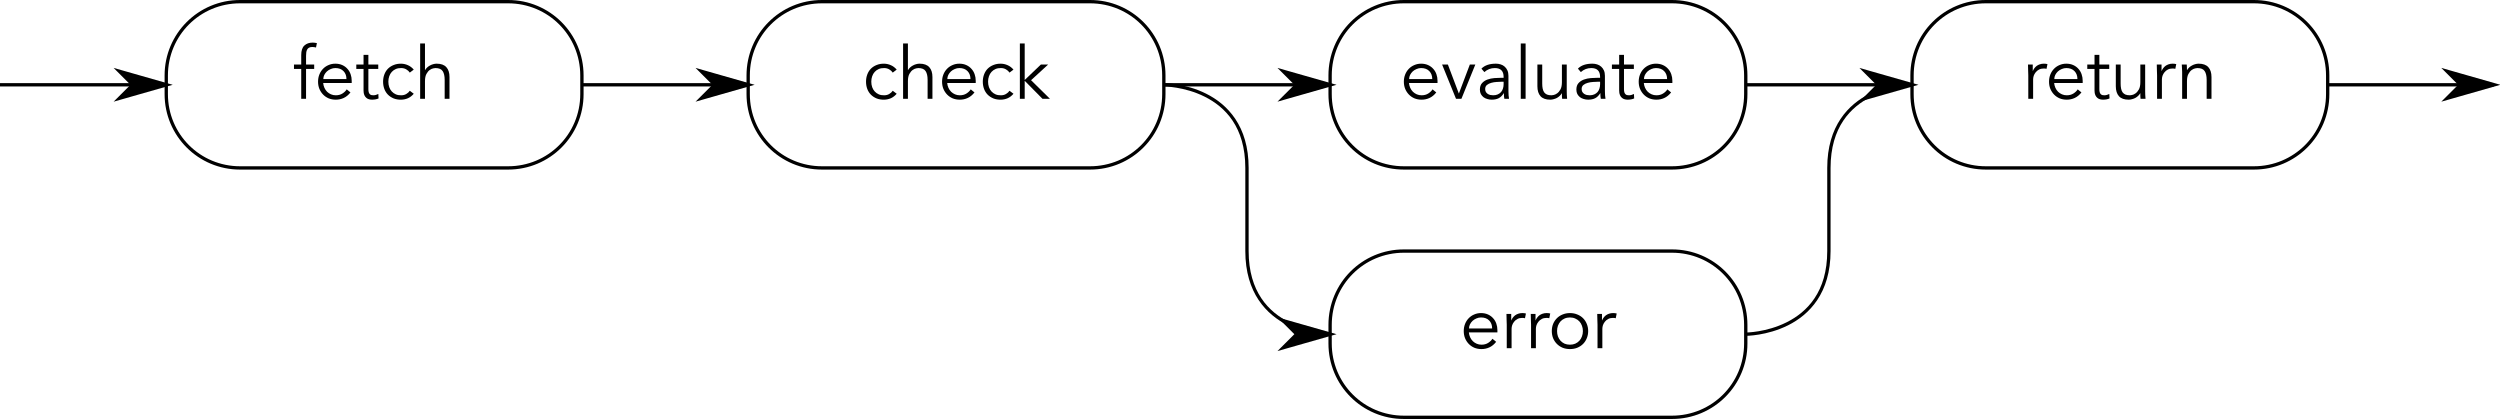 <?xml version="1.0" encoding="UTF-8" standalone="no"?>
<svg
   xmlns:dc="http://purl.org/dc/elements/1.1/"
   xmlns:cc="http://creativecommons.org/ns#"
   xmlns:rdf="http://www.w3.org/1999/02/22-rdf-syntax-ns#"
   xmlns:svg="http://www.w3.org/2000/svg"
   xmlns="http://www.w3.org/2000/svg"
   version="1.1"
   id="svg26929"
   viewBox="0 0 508.046 85.145"
   height="24.03mm"
   width="143.382mm">
  <defs
     id="defs26931" />
  <g
     transform="translate(-112.17,-423.169)"
     id="layer1">
    <path
       id="rect19676"
       d="m 160.958,423.169 c -8.491,0 -15.338,6.847 -15.338,15.338 l 0,3.787 c 0,8.491 6.846,15.338 15.338,15.338 l 54.469,0 c 8.491,0 15.338,-6.847 15.338,-15.338 l 0,-3.787 c 0,-8.491 -6.847,-15.338 -15.338,-15.338 l -54.469,0 z m 0,0.676 54.469,0 c 8.129,0 14.662,6.533 14.662,14.662 l 0,3.787 c 0,8.129 -6.533,14.662 -14.662,14.662 l -54.469,0 c -8.129,0 -14.662,-6.533 -14.662,-14.662 l 0,-3.787 c 0,-8.129 6.534,-14.662 14.662,-14.662 z"
       style="color:#000000;font-style:normal;font-variant:normal;font-weight:normal;font-stretch:normal;font-size:medium;line-height:normal;font-family:sans-serif;text-indent:0;text-align:start;text-decoration:none;text-decoration-line:none;text-decoration-style:solid;text-decoration-color:#000000;letter-spacing:normal;word-spacing:normal;text-transform:none;direction:ltr;block-progression:tb;writing-mode:lr-tb;baseline-shift:baseline;text-anchor:start;white-space:normal;clip-rule:nonzero;display:inline;overflow:visible;visibility:visible;opacity:1;isolation:auto;mix-blend-mode:normal;color-interpolation:sRGB;color-interpolation-filters:linearRGB;solid-color:#000000;solid-opacity:1;fill:#000000;fill-opacity:1;fill-rule:nonzero;stroke:none;stroke-width:0.676;stroke-linecap:round;stroke-linejoin:round;stroke-miterlimit:4;stroke-dasharray:none;stroke-dashoffset:0;stroke-opacity:1;color-rendering:auto;image-rendering:auto;shape-rendering:auto;text-rendering:auto;enable-background:accumulate" />
    <g
       id="flowRoot19678"
       style="font-style:normal;font-variant:normal;font-weight:normal;font-stretch:normal;font-size:22px;line-height:125%;font-family:Avenir;-inkscape-font-specification:Avenir;text-align:center;letter-spacing:0px;word-spacing:0px;writing-mode:lr-tb;text-anchor:middle;fill:#000000;fill-opacity:1;stroke:none;stroke-width:1px;stroke-linecap:butt;stroke-linejoin:miter;stroke-opacity:1"
       transform="matrix(0.676,0,0,0.676,78.382,461.841)">
      <path
         id="path22252"
         d="m 144.431,-36.483 -2.442,0 0,8.976 -1.452,0 0,-8.976 -2.178,0 0,-1.32 2.178,0 0,-2.816 q 0,-2.046 0.946,-2.904 0.946,-0.88 2.508,-0.88 0.308,0 0.616,0.044 0.33,0.044 0.638,0.11 l -0.264,1.32 q -0.264,-0.066 -0.55,-0.11 -0.286,-0.044 -0.572,-0.044 -0.594,0 -0.968,0.198 -0.374,0.198 -0.572,0.572 -0.198,0.352 -0.264,0.836 -0.066,0.484 -0.066,1.034 l 0,2.64 2.442,0 0,1.32 z" />
      <path
         id="path22254"
         d="m 154.131,-33.447 q 0,-1.474 -0.88,-2.376 -0.88,-0.924 -2.464,-0.924 -0.704,0 -1.364,0.286 -0.66,0.264 -1.166,0.726 -0.484,0.462 -0.792,1.056 -0.286,0.594 -0.286,1.232 l 6.952,0 z m -6.996,1.188 q 0.066,0.77 0.374,1.452 0.308,0.682 0.814,1.188 0.506,0.484 1.166,0.77 0.66,0.286 1.43,0.286 1.166,0 2.002,-0.528 0.858,-0.55 1.298,-1.254 l 1.122,0.924 q -0.924,1.166 -2.046,1.672 -1.1,0.506 -2.376,0.506 -1.144,0 -2.134,-0.396 -0.968,-0.418 -1.672,-1.144 -0.704,-0.726 -1.122,-1.716 -0.396,-0.99 -0.396,-2.156 0,-1.166 0.396,-2.156 0.396,-0.99 1.1,-1.716 0.704,-0.726 1.65,-1.122 0.946,-0.418 2.046,-0.418 1.166,0 2.09,0.418 0.924,0.418 1.54,1.122 0.638,0.682 0.968,1.628 0.33,0.924 0.33,1.98 l 0,0.66 -8.58,0 z" />
      <path
         id="path22256"
         d="m 163.693,-36.483 -2.97,0 0,6.072 q 0,0.572 0.11,0.946 0.11,0.352 0.308,0.55 0.198,0.198 0.462,0.286 0.286,0.066 0.616,0.066 0.374,0 0.77,-0.11 0.396,-0.11 0.726,-0.286 l 0.066,1.342 q -0.814,0.374 -1.958,0.374 -0.418,0 -0.88,-0.11 -0.44,-0.11 -0.814,-0.418 -0.374,-0.308 -0.616,-0.836 -0.242,-0.528 -0.242,-1.386 l 0,-6.49 -2.178,0 0,-1.32 2.178,0 0,-2.904 1.452,0 0,2.904 2.97,0 0,1.32 z" />
      <path
         id="path22258"
         d="m 173.176,-35.383 q -0.374,-0.572 -1.056,-0.968 -0.66,-0.396 -1.518,-0.396 -0.902,-0.022 -1.628,0.286 -0.704,0.308 -1.21,0.858 -0.506,0.55 -0.77,1.32 -0.264,0.748 -0.264,1.628 0,0.88 0.264,1.65 0.264,0.748 0.77,1.298 0.506,0.55 1.21,0.858 0.726,0.308 1.628,0.286 0.858,0 1.518,-0.396 0.682,-0.396 1.056,-0.968 l 1.188,0.902 q -0.77,0.902 -1.738,1.342 -0.968,0.418 -2.024,0.44 -1.254,0.022 -2.266,-0.374 -1.012,-0.418 -1.738,-1.144 -0.704,-0.726 -1.078,-1.716 -0.374,-1.012 -0.374,-2.178 0,-1.166 0.374,-2.156 0.374,-1.012 1.078,-1.738 0.726,-0.726 1.738,-1.122 1.012,-0.418 2.266,-0.396 1.056,0.022 2.024,0.462 0.968,0.418 1.738,1.32 l -1.188,0.902 z" />
      <path
         id="path22260"
         d="m 176.287,-44.139 1.452,0 0,7.986 0.044,0 q 0.242,-0.418 0.616,-0.77 0.374,-0.352 0.836,-0.594 0.462,-0.264 0.968,-0.396 0.528,-0.154 1.034,-0.154 1.98,0 2.926,1.056 0.946,1.034 0.946,2.97 l 0,6.534 -1.452,0 0,-5.698 q 0,-1.716 -0.594,-2.618 -0.594,-0.924 -2.2,-0.924 -0.11,0 -0.616,0.088 -0.506,0.088 -1.078,0.484 -0.55,0.396 -0.99,1.188 -0.44,0.792 -0.44,2.2 l 0,5.28 -1.452,0 0,-16.632 z" />
    </g>
    <path
       id="rect19686"
       d="m 397.473,423.169 c -8.491,0 -15.338,6.847 -15.338,15.338 l 0,3.787 c 0,8.491 6.846,15.338 15.338,15.338 l 54.469,0 c 8.491,0 15.338,-6.847 15.338,-15.338 l 0,-3.787 c 0,-8.491 -6.846,-15.338 -15.338,-15.338 l -54.469,0 z m 0,0.676 54.469,0 c 8.129,0 14.662,6.533 14.662,14.662 l 0,3.787 c 0,8.129 -6.533,14.662 -14.662,14.662 l -54.469,0 c -8.129,0 -14.664,-6.533 -14.664,-14.662 l 0,-3.787 c 0,-8.129 6.535,-14.662 14.664,-14.662 z"
       style="color:#000000;font-style:normal;font-variant:normal;font-weight:normal;font-stretch:normal;font-size:medium;line-height:normal;font-family:sans-serif;text-indent:0;text-align:start;text-decoration:none;text-decoration-line:none;text-decoration-style:solid;text-decoration-color:#000000;letter-spacing:normal;word-spacing:normal;text-transform:none;direction:ltr;block-progression:tb;writing-mode:lr-tb;baseline-shift:baseline;text-anchor:start;white-space:normal;clip-rule:nonzero;display:inline;overflow:visible;visibility:visible;opacity:1;isolation:auto;mix-blend-mode:normal;color-interpolation:sRGB;color-interpolation-filters:linearRGB;solid-color:#000000;solid-opacity:1;fill:#000000;fill-opacity:1;fill-rule:nonzero;stroke:none;stroke-width:0.676;stroke-linecap:round;stroke-linejoin:round;stroke-miterlimit:4;stroke-dasharray:none;stroke-dashoffset:0;stroke-opacity:1;color-rendering:auto;image-rendering:auto;shape-rendering:auto;text-rendering:auto;enable-background:accumulate" />
    <g
       id="flowRoot19688"
       style="font-style:normal;font-variant:normal;font-weight:normal;font-stretch:normal;font-size:22px;line-height:125%;font-family:Avenir;-inkscape-font-specification:Avenir;text-align:center;letter-spacing:0px;word-spacing:0px;writing-mode:lr-tb;text-anchor:middle;fill:#000000;fill-opacity:1;stroke:none;stroke-width:1px;stroke-linecap:butt;stroke-linejoin:miter;stroke-opacity:1"
       transform="matrix(0.676,0,0,0.676,314.897,461.841)">
      <path
         id="path22234"
         d="m 130.67,-33.447 q 0,-1.474 -0.88,-2.376 -0.88,-0.924 -2.464,-0.924 -0.704,0 -1.364,0.286 -0.66,0.264 -1.166,0.726 -0.484,0.462 -0.792,1.056 -0.286,0.594 -0.286,1.232 l 6.952,0 z m -6.996,1.188 q 0.066,0.77 0.374,1.452 0.308,0.682 0.814,1.188 0.506,0.484 1.166,0.77 0.66,0.286 1.43,0.286 1.166,0 2.002,-0.528 0.858,-0.55 1.298,-1.254 l 1.122,0.924 q -0.924,1.166 -2.046,1.672 -1.1,0.506 -2.376,0.506 -1.144,0 -2.134,-0.396 -0.968,-0.418 -1.672,-1.144 -0.704,-0.726 -1.122,-1.716 -0.396,-0.99 -0.396,-2.156 0,-1.166 0.396,-2.156 0.396,-0.99 1.1,-1.716 0.704,-0.726 1.65,-1.122 0.946,-0.418 2.046,-0.418 1.166,0 2.09,0.418 0.924,0.418 1.54,1.122 0.638,0.682 0.968,1.628 0.33,0.924 0.33,1.98 l 0,0.66 -8.58,0 z" />
      <path
         id="path22236"
         d="m 139.44,-27.507 -1.628,0 -4.18,-10.296 1.738,0 3.278,8.668 0.044,0 3.278,-8.668 1.65,0 -4.18,10.296 z" />
      <path
         id="path22238"
         d="m 151.374,-32.633 q -0.55,0 -1.386,0.066 -0.814,0.044 -1.584,0.264 -0.748,0.198 -1.298,0.638 -0.528,0.44 -0.528,1.21 0,0.506 0.198,0.88 0.22,0.352 0.572,0.594 0.352,0.22 0.77,0.33 0.44,0.088 0.88,0.088 0.792,0 1.364,-0.264 0.594,-0.264 0.99,-0.704 0.396,-0.462 0.572,-1.056 0.198,-0.616 0.198,-1.298 l 0,-0.748 -0.748,0 z m 0.748,-1.188 0,-0.264 q 0,-2.662 -2.64,-2.662 -1.804,0 -3.146,1.21 l -0.88,-1.034 q 1.452,-1.496 4.356,-1.496 0.748,0 1.43,0.22 0.704,0.22 1.21,0.682 0.506,0.44 0.814,1.122 0.308,0.682 0.308,1.628 l 0,4.598 q 0,0.594 0.044,1.254 0.066,0.638 0.132,1.056 l -1.408,0 q -0.066,-0.374 -0.11,-0.814 -0.022,-0.44 -0.022,-0.858 l -0.044,0 q -0.638,1.034 -1.518,1.496 -0.858,0.44 -2.112,0.44 -0.682,0 -1.32,-0.198 -0.638,-0.176 -1.144,-0.55 -0.484,-0.396 -0.792,-0.946 -0.286,-0.572 -0.286,-1.32 0,-1.254 0.638,-1.958 0.66,-0.726 1.628,-1.078 0.99,-0.352 2.09,-0.44 1.122,-0.088 2.046,-0.088 l 0.726,0 z" />
      <path
         id="path22240"
         d="m 158.733,-27.507 -1.452,0 0,-16.632 1.452,0 0,16.632 z" />
      <path
         id="path22242"
         d="m 169.715,-27.507 q -0.044,-0.418 -0.066,-0.814 0,-0.418 0,-0.836 l -0.044,0 q -0.242,0.418 -0.616,0.77 -0.374,0.352 -0.836,0.616 -0.462,0.242 -0.99,0.374 -0.506,0.154 -1.012,0.154 -1.98,0 -2.926,-1.034 -0.946,-1.056 -0.946,-2.992 l 0,-6.534 1.452,0 0,5.698 q 0,0.858 0.132,1.518 0.132,0.66 0.44,1.122 0.33,0.44 0.858,0.682 0.55,0.22 1.364,0.22 0.11,0 0.616,-0.088 0.506,-0.088 1.056,-0.484 0.572,-0.396 1.012,-1.188 0.44,-0.792 0.44,-2.2 l 0,-5.28 1.452,0 0,8.03 q 0,0.418 0.022,1.056 0.044,0.638 0.088,1.21 l -1.496,0 z" />
      <path
         id="path22244"
         d="m 180.377,-32.633 q -0.55,0 -1.386,0.066 -0.814,0.044 -1.584,0.264 -0.748,0.198 -1.298,0.638 -0.528,0.44 -0.528,1.21 0,0.506 0.198,0.88 0.22,0.352 0.572,0.594 0.352,0.22 0.77,0.33 0.44,0.088 0.88,0.088 0.792,0 1.364,-0.264 0.594,-0.264 0.99,-0.704 0.396,-0.462 0.572,-1.056 0.198,-0.616 0.198,-1.298 l 0,-0.748 -0.748,0 z m 0.748,-1.188 0,-0.264 q 0,-2.662 -2.64,-2.662 -1.804,0 -3.146,1.21 l -0.88,-1.034 q 1.452,-1.496 4.356,-1.496 0.748,0 1.43,0.22 0.704,0.22 1.21,0.682 0.506,0.44 0.814,1.122 0.308,0.682 0.308,1.628 l 0,4.598 q 0,0.594 0.044,1.254 0.066,0.638 0.132,1.056 l -1.408,0 q -0.066,-0.374 -0.11,-0.814 -0.022,-0.44 -0.022,-0.858 l -0.044,0 q -0.638,1.034 -1.518,1.496 -0.858,0.44 -2.112,0.44 -0.682,0 -1.32,-0.198 -0.638,-0.176 -1.144,-0.55 -0.484,-0.396 -0.792,-0.946 -0.286,-0.572 -0.286,-1.32 0,-1.254 0.638,-1.958 0.66,-0.726 1.628,-1.078 0.99,-0.352 2.09,-0.44 1.122,-0.088 2.046,-0.088 l 0.726,0 z" />
      <path
         id="path22246"
         d="m 191.279,-36.483 -2.97,0 0,6.072 q 0,0.572 0.11,0.946 0.11,0.352 0.308,0.55 0.198,0.198 0.462,0.286 0.286,0.066 0.616,0.066 0.374,0 0.77,-0.11 0.396,-0.11 0.726,-0.286 l 0.066,1.342 q -0.814,0.374 -1.958,0.374 -0.418,0 -0.88,-0.11 -0.44,-0.11 -0.814,-0.418 -0.374,-0.308 -0.616,-0.836 -0.242,-0.528 -0.242,-1.386 l 0,-6.49 -2.178,0 0,-1.32 2.178,0 0,-2.904 1.452,0 0,2.904 2.97,0 0,1.32 z" />
      <path
         id="path22248"
         d="m 201.268,-33.447 q 0,-1.474 -0.88,-2.376 -0.88,-0.924 -2.464,-0.924 -0.704,0 -1.364,0.286 -0.66,0.264 -1.166,0.726 -0.484,0.462 -0.792,1.056 -0.286,0.594 -0.286,1.232 l 6.952,0 z m -6.996,1.188 q 0.066,0.77 0.374,1.452 0.308,0.682 0.814,1.188 0.506,0.484 1.166,0.77 0.66,0.286 1.43,0.286 1.166,0 2.002,-0.528 0.858,-0.55 1.298,-1.254 l 1.122,0.924 q -0.924,1.166 -2.046,1.672 -1.1,0.506 -2.376,0.506 -1.144,0 -2.134,-0.396 -0.968,-0.418 -1.672,-1.144 -0.704,-0.726 -1.122,-1.716 -0.396,-0.99 -0.396,-2.156 0,-1.166 0.396,-2.156 0.396,-0.99 1.1,-1.716 0.704,-0.726 1.65,-1.122 0.946,-0.418 2.046,-0.418 1.166,0 2.09,0.418 0.924,0.418 1.54,1.122 0.638,0.682 0.968,1.628 0.33,0.924 0.33,1.98 l 0,0.66 -8.58,0 z" />
    </g>
    <path
       id="rect19696"
       d="m 515.729,423.169 c -8.491,0 -15.338,6.847 -15.338,15.338 l 0,3.787 c 0,8.491 6.847,15.338 15.338,15.338 l 54.471,0 c 8.491,0 15.338,-6.847 15.338,-15.338 l 0,-3.787 c 0,-8.491 -6.846,-15.338 -15.338,-15.338 l -54.471,0 z m 0,0.676 54.471,0 c 8.129,0 14.662,6.533 14.662,14.662 l 0,3.787 c 0,8.129 -6.533,14.662 -14.662,14.662 l -54.471,0 c -8.129,0 -14.662,-6.533 -14.662,-14.662 l 0,-3.787 c 0,-8.129 6.534,-14.662 14.662,-14.662 z"
       style="color:#000000;font-style:normal;font-variant:normal;font-weight:normal;font-stretch:normal;font-size:medium;line-height:normal;font-family:sans-serif;text-indent:0;text-align:start;text-decoration:none;text-decoration-line:none;text-decoration-style:solid;text-decoration-color:#000000;letter-spacing:normal;word-spacing:normal;text-transform:none;direction:ltr;block-progression:tb;writing-mode:lr-tb;baseline-shift:baseline;text-anchor:start;white-space:normal;clip-rule:nonzero;display:inline;overflow:visible;visibility:visible;opacity:1;isolation:auto;mix-blend-mode:normal;color-interpolation:sRGB;color-interpolation-filters:linearRGB;solid-color:#000000;solid-opacity:1;fill:#000000;fill-opacity:1;fill-rule:nonzero;stroke:none;stroke-width:0.676;stroke-linecap:round;stroke-linejoin:round;stroke-miterlimit:4;stroke-dasharray:none;stroke-dashoffset:0;stroke-opacity:1;color-rendering:auto;image-rendering:auto;shape-rendering:auto;text-rendering:auto;enable-background:accumulate" />
    <g
       id="flowRoot19698"
       style="font-style:normal;font-variant:normal;font-weight:normal;font-stretch:normal;font-size:22px;line-height:125%;font-family:Avenir;-inkscape-font-specification:Avenir;text-align:center;letter-spacing:0px;word-spacing:0px;writing-mode:lr-tb;text-anchor:middle;fill:#000000;fill-opacity:1;stroke:none;stroke-width:1px;stroke-linecap:butt;stroke-linejoin:miter;stroke-opacity:1"
       transform="matrix(0.676,0,0,0.676,433.154,461.841)">
      <path
         id="path22220"
         d="m 134.912,-34.591 q 0,-0.682 -0.044,-1.386 -0.022,-0.704 -0.044,-1.826 l 1.43,0 0,1.914 0.044,0 q 0.154,-0.418 0.44,-0.792 0.286,-0.396 0.682,-0.704 0.418,-0.308 0.946,-0.484 0.55,-0.198 1.232,-0.198 0.616,0 1.078,0.132 l -0.286,1.43 q -0.286,-0.11 -0.836,-0.11 -0.836,0 -1.43,0.33 -0.594,0.308 -0.99,0.814 -0.396,0.484 -0.594,1.056 -0.176,0.572 -0.176,1.1 l 0,5.808 -1.452,0 0,-7.084 z" />
      <path
         id="path22222"
         d="m 149.684,-33.447 q 0,-1.474 -0.88,-2.376 -0.88,-0.924 -2.464,-0.924 -0.704,0 -1.364,0.286 -0.66,0.264 -1.166,0.726 -0.484,0.462 -0.792,1.056 -0.286,0.594 -0.286,1.232 l 6.952,0 z m -6.996,1.188 q 0.066,0.77 0.374,1.452 0.308,0.682 0.814,1.188 0.506,0.484 1.166,0.77 0.66,0.286 1.43,0.286 1.166,0 2.002,-0.528 0.858,-0.55 1.298,-1.254 l 1.122,0.924 q -0.924,1.166 -2.046,1.672 -1.1,0.506 -2.376,0.506 -1.144,0 -2.134,-0.396 -0.968,-0.418 -1.672,-1.144 -0.704,-0.726 -1.122,-1.716 -0.396,-0.99 -0.396,-2.156 0,-1.166 0.396,-2.156 0.396,-0.99 1.1,-1.716 0.704,-0.726 1.65,-1.122 0.946,-0.418 2.046,-0.418 1.166,0 2.09,0.418 0.924,0.418 1.54,1.122 0.638,0.682 0.968,1.628 0.33,0.924 0.33,1.98 l 0,0.66 -8.58,0 z" />
      <path
         id="path22224"
         d="m 159.246,-36.483 -2.97,0 0,6.072 q 0,0.572 0.11,0.946 0.11,0.352 0.308,0.55 0.198,0.198 0.462,0.286 0.286,0.066 0.616,0.066 0.374,0 0.77,-0.11 0.396,-0.11 0.726,-0.286 l 0.066,1.342 q -0.814,0.374 -1.958,0.374 -0.418,0 -0.88,-0.11 -0.44,-0.11 -0.814,-0.418 -0.374,-0.308 -0.616,-0.836 -0.242,-0.528 -0.242,-1.386 l 0,-6.49 -2.178,0 0,-1.32 2.178,0 0,-2.904 1.452,0 0,2.904 2.97,0 0,1.32 z" />
      <path
         id="path22226"
         d="m 168.663,-27.507 q -0.044,-0.418 -0.066,-0.814 0,-0.418 0,-0.836 l -0.044,0 q -0.242,0.418 -0.616,0.77 -0.374,0.352 -0.836,0.616 -0.462,0.242 -0.99,0.374 -0.506,0.154 -1.012,0.154 -1.98,0 -2.926,-1.034 -0.946,-1.056 -0.946,-2.992 l 0,-6.534 1.452,0 0,5.698 q 0,0.858 0.132,1.518 0.132,0.66 0.44,1.122 0.33,0.44 0.858,0.682 0.55,0.22 1.364,0.22 0.11,0 0.616,-0.088 0.506,-0.088 1.056,-0.484 0.572,-0.396 1.012,-1.188 0.44,-0.792 0.44,-2.2 l 0,-5.28 1.452,0 0,8.03 q 0,0.418 0.022,1.056 0.044,0.638 0.088,1.21 l -1.496,0 z" />
      <path
         id="path22228"
         d="m 173.627,-34.591 q 0,-0.682 -0.044,-1.386 -0.022,-0.704 -0.044,-1.826 l 1.43,0 0,1.914 0.044,0 q 0.154,-0.418 0.44,-0.792 0.286,-0.396 0.682,-0.704 0.418,-0.308 0.946,-0.484 0.55,-0.198 1.232,-0.198 0.616,0 1.078,0.132 l -0.286,1.43 q -0.286,-0.11 -0.836,-0.11 -0.836,0 -1.43,0.33 -0.594,0.308 -0.99,0.814 -0.396,0.484 -0.594,1.056 -0.176,0.572 -0.176,1.1 l 0,5.808 -1.452,0 0,-7.084 z" />
      <path
         id="path22230"
         d="m 182.55,-37.803 q 0.044,0.418 0.044,0.836 0.022,0.396 0.022,0.814 l 0.044,0 q 0.242,-0.418 0.616,-0.77 0.374,-0.352 0.836,-0.594 0.462,-0.264 0.968,-0.396 0.528,-0.154 1.034,-0.154 1.98,0 2.926,1.056 0.946,1.034 0.946,2.97 l 0,6.534 -1.452,0 0,-5.698 q 0,-1.716 -0.594,-2.618 -0.594,-0.924 -2.2,-0.924 -0.11,0 -0.616,0.088 -0.506,0.088 -1.078,0.484 -0.55,0.396 -0.99,1.188 -0.44,0.792 -0.44,2.2 l 0,5.28 -1.452,0 0,-8.03 q 0,-0.418 -0.044,-1.056 -0.022,-0.638 -0.066,-1.21 l 1.496,0 z" />
    </g>
    <g
       id="g25954"
       transform="translate(-1879.724,16.534)">
      <path
         id="path19706"
         d="m 1991.895,423.527 0,0.676 33.787,0 0,-0.676 -33.787,0 z"
         style="color:#000000;font-style:normal;font-variant:normal;font-weight:normal;font-stretch:normal;font-size:medium;line-height:normal;font-family:sans-serif;text-indent:0;text-align:start;text-decoration:none;text-decoration-line:none;text-decoration-style:solid;text-decoration-color:#000000;letter-spacing:normal;word-spacing:normal;text-transform:none;direction:ltr;block-progression:tb;writing-mode:lr-tb;baseline-shift:baseline;text-anchor:start;white-space:normal;clip-rule:nonzero;display:inline;overflow:visible;visibility:visible;opacity:1;isolation:auto;mix-blend-mode:normal;color-interpolation:sRGB;color-interpolation-filters:linearRGB;solid-color:#000000;solid-opacity:1;fill:#000000;fill-opacity:1;fill-rule:evenodd;stroke:none;stroke-width:0.676px;stroke-linecap:butt;stroke-linejoin:miter;stroke-miterlimit:4;stroke-dasharray:none;stroke-dashoffset:0;stroke-opacity:1;color-rendering:auto;image-rendering:auto;shape-rendering:auto;text-rendering:auto;enable-background:accumulate" />
      <path
         style="fill:#000000;fill-opacity:1;fill-rule:evenodd;stroke:#000000;stroke-width:0.541pt;stroke-opacity:1"
         d="m 2018.924,423.866 -2.703,2.703 9.461,-2.703 -9.461,-2.703 2.703,2.703 z"
         id="path25960" />
    </g>
    <g
       id="g25962"
       transform="translate(-1879.724,16.534)">
      <path
         id="path19708"
         d="m 2464.924,423.527 0,0.676 33.787,0 0,-0.676 -33.787,0 z"
         style="color:#000000;font-style:normal;font-variant:normal;font-weight:normal;font-stretch:normal;font-size:medium;line-height:normal;font-family:sans-serif;text-indent:0;text-align:start;text-decoration:none;text-decoration-line:none;text-decoration-style:solid;text-decoration-color:#000000;letter-spacing:normal;word-spacing:normal;text-transform:none;direction:ltr;block-progression:tb;writing-mode:lr-tb;baseline-shift:baseline;text-anchor:start;white-space:normal;clip-rule:nonzero;display:inline;overflow:visible;visibility:visible;opacity:1;isolation:auto;mix-blend-mode:normal;color-interpolation:sRGB;color-interpolation-filters:linearRGB;solid-color:#000000;solid-opacity:1;fill:#000000;fill-opacity:1;fill-rule:evenodd;stroke:none;stroke-width:0.676px;stroke-linecap:butt;stroke-linejoin:miter;stroke-miterlimit:4;stroke-dasharray:none;stroke-dashoffset:0;stroke-opacity:1;color-rendering:auto;image-rendering:auto;shape-rendering:auto;text-rendering:auto;enable-background:accumulate" />
      <path
         style="fill:#000000;fill-opacity:1;fill-rule:evenodd;stroke:#000000;stroke-width:0.541pt;stroke-opacity:1"
         d="m 2491.953,423.866 -2.703,2.703 9.461,-2.703 -9.461,-2.703 2.703,2.703 z"
         id="path25968" />
    </g>
    <path
       id="rect19710"
       d="m 397.473,473.851 c -8.491,0 -15.338,6.847 -15.338,15.338 l 0,3.787 c 0,8.491 6.846,15.338 15.338,15.338 l 54.469,0 c 8.491,0 15.338,-6.847 15.338,-15.338 l 0,-3.787 c 0,-8.491 -6.846,-15.338 -15.338,-15.338 l -54.469,0 z m 0,0.676 54.469,0 c 8.129,0 14.662,6.533 14.662,14.662 l 0,3.787 c 0,8.129 -6.533,14.662 -14.662,14.662 l -54.469,0 c -8.129,0 -14.664,-6.533 -14.664,-14.662 l 0,-3.787 c 0,-8.129 6.535,-14.662 14.664,-14.662 z"
       style="color:#000000;font-style:normal;font-variant:normal;font-weight:normal;font-stretch:normal;font-size:medium;line-height:normal;font-family:sans-serif;text-indent:0;text-align:start;text-decoration:none;text-decoration-line:none;text-decoration-style:solid;text-decoration-color:#000000;letter-spacing:normal;word-spacing:normal;text-transform:none;direction:ltr;block-progression:tb;writing-mode:lr-tb;baseline-shift:baseline;text-anchor:start;white-space:normal;clip-rule:nonzero;display:inline;overflow:visible;visibility:visible;opacity:1;isolation:auto;mix-blend-mode:normal;color-interpolation:sRGB;color-interpolation-filters:linearRGB;solid-color:#000000;solid-opacity:1;fill:#000000;fill-opacity:1;fill-rule:nonzero;stroke:none;stroke-width:0.676;stroke-linecap:round;stroke-linejoin:round;stroke-miterlimit:4;stroke-dasharray:none;stroke-dashoffset:0;stroke-opacity:1;color-rendering:auto;image-rendering:auto;shape-rendering:auto;text-rendering:auto;enable-background:accumulate" />
    <g
       id="flowRoot19712"
       style="font-style:normal;font-variant:normal;font-weight:normal;font-stretch:normal;font-size:22px;line-height:125%;font-family:Avenir;-inkscape-font-specification:Avenir;text-align:center;letter-spacing:0px;word-spacing:0px;writing-mode:lr-tb;text-anchor:middle;fill:#000000;fill-opacity:1;stroke:none;stroke-width:1px;stroke-linecap:butt;stroke-linejoin:miter;stroke-opacity:1"
       transform="matrix(0.676,0,0,0.676,314.897,512.523)">
      <path
         id="path22208"
         d="m 148.674,-33.447 q 0,-1.474 -0.88,-2.376 -0.88,-0.924 -2.464,-0.924 -0.704,0 -1.364,0.286 -0.66,0.264 -1.166,0.726 -0.484,0.462 -0.792,1.056 -0.286,0.594 -0.286,1.232 l 6.952,0 z m -6.996,1.188 q 0.066,0.77 0.374,1.452 0.308,0.682 0.814,1.188 0.506,0.484 1.166,0.77 0.66,0.286 1.43,0.286 1.166,0 2.002,-0.528 0.858,-0.55 1.298,-1.254 l 1.122,0.924 q -0.924,1.166 -2.046,1.672 -1.1,0.506 -2.376,0.506 -1.144,0 -2.134,-0.396 -0.968,-0.418 -1.672,-1.144 -0.704,-0.726 -1.122,-1.716 -0.396,-0.99 -0.396,-2.156 0,-1.166 0.396,-2.156 0.396,-0.99 1.1,-1.716 0.704,-0.726 1.65,-1.122 0.946,-0.418 2.046,-0.418 1.166,0 2.09,0.418 0.924,0.418 1.54,1.122 0.638,0.682 0.968,1.628 0.33,0.924 0.33,1.98 l 0,0.66 -8.58,0 z" />
      <path
         id="path22210"
         d="m 153.066,-34.591 q 0,-0.682 -0.044,-1.386 -0.022,-0.704 -0.044,-1.826 l 1.43,0 0,1.914 0.044,0 q 0.154,-0.418 0.44,-0.792 0.286,-0.396 0.682,-0.704 0.418,-0.308 0.946,-0.484 0.55,-0.198 1.232,-0.198 0.616,0 1.078,0.132 l -0.286,1.43 q -0.286,-0.11 -0.836,-0.11 -0.836,0 -1.43,0.33 -0.594,0.308 -0.99,0.814 -0.396,0.484 -0.594,1.056 -0.176,0.572 -0.176,1.1 l 0,5.808 -1.452,0 0,-7.084 z" />
      <path
         id="path22212"
         d="m 160.371,-34.591 q 0,-0.682 -0.044,-1.386 -0.022,-0.704 -0.044,-1.826 l 1.43,0 0,1.914 0.044,0 q 0.154,-0.418 0.44,-0.792 0.286,-0.396 0.682,-0.704 0.418,-0.308 0.946,-0.484 0.55,-0.198 1.232,-0.198 0.616,0 1.078,0.132 l -0.286,1.43 q -0.286,-0.11 -0.836,-0.11 -0.836,0 -1.43,0.33 -0.594,0.308 -0.99,0.814 -0.396,0.484 -0.594,1.056 -0.176,0.572 -0.176,1.1 l 0,5.808 -1.452,0 0,-7.084 z" />
      <path
         id="path22214"
         d="m 175.957,-32.655 q 0,-0.858 -0.286,-1.606 -0.264,-0.748 -0.77,-1.298 -0.506,-0.55 -1.232,-0.858 -0.704,-0.33 -1.606,-0.33 -0.902,0 -1.628,0.33 -0.704,0.308 -1.21,0.858 -0.484,0.55 -0.77,1.298 -0.264,0.748 -0.264,1.606 0,0.858 0.264,1.606 0.286,0.748 0.77,1.298 0.506,0.55 1.21,0.88 0.726,0.308 1.628,0.308 0.902,0 1.606,-0.308 0.726,-0.33 1.232,-0.88 0.506,-0.55 0.77,-1.298 0.286,-0.748 0.286,-1.606 z m 1.584,0 q 0,1.166 -0.418,2.156 -0.396,0.99 -1.122,1.716 -0.726,0.726 -1.738,1.144 -0.99,0.396 -2.2,0.396 -1.188,0 -2.2,-0.396 -0.99,-0.418 -1.716,-1.144 -0.726,-0.726 -1.144,-1.716 -0.396,-0.99 -0.396,-2.156 0,-1.166 0.396,-2.156 0.418,-0.99 1.144,-1.716 0.726,-0.726 1.716,-1.122 1.012,-0.418 2.2,-0.418 1.21,0 2.2,0.418 1.012,0.396 1.738,1.122 0.726,0.726 1.122,1.716 0.418,0.99 0.418,2.156 z" />
      <path
         id="path22216"
         d="m 180.351,-34.591 q 0,-0.682 -0.044,-1.386 -0.022,-0.704 -0.044,-1.826 l 1.43,0 0,1.914 0.044,0 q 0.154,-0.418 0.44,-0.792 0.286,-0.396 0.682,-0.704 0.418,-0.308 0.946,-0.484 0.55,-0.198 1.232,-0.198 0.616,0 1.078,0.132 l -0.286,1.43 q -0.286,-0.11 -0.836,-0.11 -0.836,0 -1.43,0.33 -0.594,0.308 -0.99,0.814 -0.396,0.484 -0.594,1.056 -0.176,0.572 -0.176,1.1 l 0,5.808 -1.452,0 0,-7.084 z" />
    </g>
    <path
       id="rect19720"
       d="m 279.215,423.169 c -8.491,0 -15.338,6.847 -15.338,15.338 l 0,3.787 c 0,8.491 6.846,15.338 15.338,15.338 l 54.469,0 c 8.491,0 15.338,-6.847 15.338,-15.338 l 0,-3.787 c 0,-8.491 -6.847,-15.338 -15.338,-15.338 l -54.469,0 z m 0,0.676 54.469,0 c 8.129,0 14.662,6.533 14.662,14.662 l 0,3.787 c 0,8.129 -6.533,14.662 -14.662,14.662 l -54.469,0 c -8.129,0 -14.662,-6.533 -14.662,-14.662 l 0,-3.787 c 0,-8.129 6.534,-14.662 14.662,-14.662 z"
       style="color:#000000;font-style:normal;font-variant:normal;font-weight:normal;font-stretch:normal;font-size:medium;line-height:normal;font-family:sans-serif;text-indent:0;text-align:start;text-decoration:none;text-decoration-line:none;text-decoration-style:solid;text-decoration-color:#000000;letter-spacing:normal;word-spacing:normal;text-transform:none;direction:ltr;block-progression:tb;writing-mode:lr-tb;baseline-shift:baseline;text-anchor:start;white-space:normal;clip-rule:nonzero;display:inline;overflow:visible;visibility:visible;opacity:1;isolation:auto;mix-blend-mode:normal;color-interpolation:sRGB;color-interpolation-filters:linearRGB;solid-color:#000000;solid-opacity:1;fill:#000000;fill-opacity:1;fill-rule:nonzero;stroke:none;stroke-width:0.676;stroke-linecap:round;stroke-linejoin:round;stroke-miterlimit:4;stroke-dasharray:none;stroke-dashoffset:0;stroke-opacity:1;color-rendering:auto;image-rendering:auto;shape-rendering:auto;text-rendering:auto;enable-background:accumulate" />
    <g
       id="flowRoot19722"
       style="font-style:normal;font-variant:normal;font-weight:normal;font-stretch:normal;font-size:22px;line-height:125%;font-family:Avenir;-inkscape-font-specification:Avenir;text-align:center;letter-spacing:0px;word-spacing:0px;writing-mode:lr-tb;text-anchor:middle;fill:#000000;fill-opacity:1;stroke:none;stroke-width:1px;stroke-linecap:butt;stroke-linejoin:miter;stroke-opacity:1"
       transform="matrix(0.676,0,0,0.676,196.639,461.841)">
      <path
         id="path22196"
         d="m 143.42,-35.383 q -0.374,-0.572 -1.056,-0.968 -0.66,-0.396 -1.518,-0.396 -0.902,-0.022 -1.628,0.286 -0.704,0.308 -1.21,0.858 -0.506,0.55 -0.77,1.32 -0.264,0.748 -0.264,1.628 0,0.88 0.264,1.65 0.264,0.748 0.77,1.298 0.506,0.55 1.21,0.858 0.726,0.308 1.628,0.286 0.858,0 1.518,-0.396 0.682,-0.396 1.056,-0.968 l 1.188,0.902 q -0.77,0.902 -1.738,1.342 -0.968,0.418 -2.024,0.44 -1.254,0.022 -2.266,-0.374 -1.012,-0.418 -1.738,-1.144 -0.704,-0.726 -1.078,-1.716 -0.374,-1.012 -0.374,-2.178 0,-1.166 0.374,-2.156 0.374,-1.012 1.078,-1.738 0.726,-0.726 1.738,-1.122 1.012,-0.418 2.266,-0.396 1.056,0.022 2.024,0.462 0.968,0.418 1.738,1.32 l -1.188,0.902 z" />
      <path
         id="path22198"
         d="m 146.531,-44.139 1.452,0 0,7.986 0.044,0 q 0.242,-0.418 0.616,-0.77 0.374,-0.352 0.836,-0.594 0.462,-0.264 0.968,-0.396 0.528,-0.154 1.034,-0.154 1.98,0 2.926,1.056 0.946,1.034 0.946,2.97 l 0,6.534 -1.452,0 0,-5.698 q 0,-1.716 -0.594,-2.618 -0.594,-0.924 -2.2,-0.924 -0.11,0 -0.616,0.088 -0.506,0.088 -1.078,0.484 -0.55,0.396 -0.99,1.188 -0.44,0.792 -0.44,2.2 l 0,5.28 -1.452,0 0,-16.632 z" />
      <path
         id="path22200"
         d="m 166.785,-33.447 q 0,-1.474 -0.88,-2.376 -0.88,-0.924 -2.464,-0.924 -0.704,0 -1.364,0.286 -0.66,0.264 -1.166,0.726 -0.484,0.462 -0.792,1.056 -0.286,0.594 -0.286,1.232 l 6.952,0 z m -6.996,1.188 q 0.066,0.77 0.374,1.452 0.308,0.682 0.814,1.188 0.506,0.484 1.166,0.77 0.66,0.286 1.43,0.286 1.166,0 2.002,-0.528 0.858,-0.55 1.298,-1.254 l 1.122,0.924 q -0.924,1.166 -2.046,1.672 -1.1,0.506 -2.376,0.506 -1.144,0 -2.134,-0.396 -0.968,-0.418 -1.672,-1.144 -0.704,-0.726 -1.122,-1.716 -0.396,-0.99 -0.396,-2.156 0,-1.166 0.396,-2.156 0.396,-0.99 1.1,-1.716 0.704,-0.726 1.65,-1.122 0.946,-0.418 2.046,-0.418 1.166,0 2.09,0.418 0.924,0.418 1.54,1.122 0.638,0.682 0.968,1.628 0.33,0.924 0.33,1.98 l 0,0.66 -8.58,0 z" />
      <path
         id="path22202"
         d="m 178.525,-35.383 q -0.374,-0.572 -1.056,-0.968 -0.66,-0.396 -1.518,-0.396 -0.902,-0.022 -1.628,0.286 -0.704,0.308 -1.21,0.858 -0.506,0.55 -0.77,1.32 -0.264,0.748 -0.264,1.628 0,0.88 0.264,1.65 0.264,0.748 0.77,1.298 0.506,0.55 1.21,0.858 0.726,0.308 1.628,0.286 0.858,0 1.518,-0.396 0.682,-0.396 1.056,-0.968 l 1.188,0.902 q -0.77,0.902 -1.738,1.342 -0.968,0.418 -2.024,0.44 -1.254,0.022 -2.266,-0.374 -1.012,-0.418 -1.738,-1.144 -0.704,-0.726 -1.078,-1.716 -0.374,-1.012 -0.374,-2.178 0,-1.166 0.374,-2.156 0.374,-1.012 1.078,-1.738 0.726,-0.726 1.738,-1.122 1.012,-0.418 2.266,-0.396 1.056,0.022 2.024,0.462 0.968,0.418 1.738,1.32 l -1.188,0.902 z" />
      <path
         id="path22204"
         d="m 183.089,-33.161 4.862,-4.642 2.178,0 -5.126,4.708 5.676,5.588 -2.244,0 -5.346,-5.412 0,5.412 -1.452,0 0,-16.632 1.452,0 0,10.978 z" />
    </g>
    <g
       id="g25970"
       transform="translate(-1879.724,16.534)">
      <path
         id="path19730"
         d="m 2110.15,423.527 0,0.676 33.789,0 0,-0.676 -33.789,0 z"
         style="color:#000000;font-style:normal;font-variant:normal;font-weight:normal;font-stretch:normal;font-size:medium;line-height:normal;font-family:sans-serif;text-indent:0;text-align:start;text-decoration:none;text-decoration-line:none;text-decoration-style:solid;text-decoration-color:#000000;letter-spacing:normal;word-spacing:normal;text-transform:none;direction:ltr;block-progression:tb;writing-mode:lr-tb;baseline-shift:baseline;text-anchor:start;white-space:normal;clip-rule:nonzero;display:inline;overflow:visible;visibility:visible;opacity:1;isolation:auto;mix-blend-mode:normal;color-interpolation:sRGB;color-interpolation-filters:linearRGB;solid-color:#000000;solid-opacity:1;fill:#000000;fill-opacity:1;fill-rule:evenodd;stroke:none;stroke-width:0.676px;stroke-linecap:butt;stroke-linejoin:miter;stroke-miterlimit:4;stroke-dasharray:none;stroke-dashoffset:0;stroke-opacity:1;color-rendering:auto;image-rendering:auto;shape-rendering:auto;text-rendering:auto;enable-background:accumulate" />
      <path
         style="fill:#000000;fill-opacity:1;fill-rule:evenodd;stroke:#000000;stroke-width:0.541pt;stroke-opacity:1"
         d="m 2137.181,423.866 -2.703,2.703 9.461,-2.703 -9.461,-2.703 2.703,2.703 z"
         id="path25976" />
    </g>
    <g
       id="g25978"
       transform="translate(-1879.724,16.534)">
      <path
         id="path19732"
         d="m 2346.666,423.527 0,0.676 33.787,0 0,-0.676 -33.787,0 z"
         style="color:#000000;font-style:normal;font-variant:normal;font-weight:normal;font-stretch:normal;font-size:medium;line-height:normal;font-family:sans-serif;text-indent:0;text-align:start;text-decoration:none;text-decoration-line:none;text-decoration-style:solid;text-decoration-color:#000000;letter-spacing:normal;word-spacing:normal;text-transform:none;direction:ltr;block-progression:tb;writing-mode:lr-tb;baseline-shift:baseline;text-anchor:start;white-space:normal;clip-rule:nonzero;display:inline;overflow:visible;visibility:visible;opacity:1;isolation:auto;mix-blend-mode:normal;color-interpolation:sRGB;color-interpolation-filters:linearRGB;solid-color:#000000;solid-opacity:1;fill:#000000;fill-opacity:1;fill-rule:evenodd;stroke:none;stroke-width:0.676px;stroke-linecap:butt;stroke-linejoin:miter;stroke-miterlimit:4;stroke-dasharray:none;stroke-dashoffset:0;stroke-opacity:1;color-rendering:auto;image-rendering:auto;shape-rendering:auto;text-rendering:auto;enable-background:accumulate" />
      <path
         style="fill:#000000;fill-opacity:1;fill-rule:evenodd;stroke:#000000;stroke-width:0.541pt;stroke-opacity:1"
         d="m 2373.696,423.866 -2.703,2.703 9.461,-2.703 -9.461,-2.703 2.703,2.703 z"
         id="path25984" />
    </g>
    <g
       id="g26354"
       transform="translate(-1879.724,16.534)">
      <path
         id="path20382"
         d="m 2228.408,423.527 0,0.676 33.789,0 0,-0.676 -33.789,0 z"
         style="color:#000000;font-style:normal;font-variant:normal;font-weight:normal;font-stretch:normal;font-size:medium;line-height:normal;font-family:sans-serif;text-indent:0;text-align:start;text-decoration:none;text-decoration-line:none;text-decoration-style:solid;text-decoration-color:#000000;letter-spacing:normal;word-spacing:normal;text-transform:none;direction:ltr;block-progression:tb;writing-mode:lr-tb;baseline-shift:baseline;text-anchor:start;white-space:normal;clip-rule:nonzero;display:inline;overflow:visible;visibility:visible;opacity:1;isolation:auto;mix-blend-mode:normal;color-interpolation:sRGB;color-interpolation-filters:linearRGB;solid-color:#000000;solid-opacity:1;fill:#000000;fill-opacity:1;fill-rule:evenodd;stroke:none;stroke-width:0.676px;stroke-linecap:butt;stroke-linejoin:miter;stroke-miterlimit:4;stroke-dasharray:none;stroke-dashoffset:0;stroke-opacity:1;color-rendering:auto;image-rendering:auto;shape-rendering:auto;text-rendering:auto;enable-background:accumulate" />
      <path
         style="fill:#000000;fill-opacity:1;fill-rule:evenodd;stroke:#000000;stroke-width:0.541pt;stroke-opacity:1"
         d="m 2255.439,423.866 -2.703,2.703 9.461,-2.703 -9.461,-2.703 2.703,2.703 z"
         id="path26360" />
    </g>
    <g
       id="g26362"
       transform="translate(-1879.724,16.534)">
      <path
         id="path20384"
         d="m 2228.408,423.527 0,0.676 c 0,0 4.154,0.005 8.297,2.076 4.143,2.071 8.26,6.146 8.26,14.48 l 0,16.895 c 0,8.56 4.329,12.932 8.633,15.084 4.304,2.152 8.6,2.146 8.6,2.146 l 0,-0.676 c 0,0 -4.154,-0.005 -8.297,-2.076 -4.143,-2.071 -8.26,-6.144 -8.26,-14.479 l 0,-16.895 c 0,-8.56 -4.331,-12.932 -8.635,-15.084 -4.304,-2.152 -8.598,-2.148 -8.598,-2.148 z"
         style="color:#000000;font-style:normal;font-variant:normal;font-weight:normal;font-stretch:normal;font-size:medium;line-height:normal;font-family:sans-serif;text-indent:0;text-align:start;text-decoration:none;text-decoration-line:none;text-decoration-style:solid;text-decoration-color:#000000;letter-spacing:normal;word-spacing:normal;text-transform:none;direction:ltr;block-progression:tb;writing-mode:lr-tb;baseline-shift:baseline;text-anchor:start;white-space:normal;clip-rule:nonzero;display:inline;overflow:visible;visibility:visible;opacity:1;isolation:auto;mix-blend-mode:normal;color-interpolation:sRGB;color-interpolation-filters:linearRGB;solid-color:#000000;solid-opacity:1;fill:#000000;fill-opacity:1;fill-rule:evenodd;stroke:none;stroke-width:0.676px;stroke-linecap:butt;stroke-linejoin:miter;stroke-miterlimit:4;stroke-dasharray:none;stroke-dashoffset:0;stroke-opacity:1;color-rendering:auto;image-rendering:auto;shape-rendering:auto;text-rendering:auto;enable-background:accumulate" />
      <path
         style="fill:#000000;fill-opacity:1;fill-rule:evenodd;stroke:#000000;stroke-width:0.541pt;stroke-opacity:1"
         d="m 2255.439,474.548 -2.703,2.703 9.461,-2.703 -9.461,-2.703 2.703,2.703 z"
         id="path26368" />
    </g>
    <path
       id="path20398"
       d="m 500.729,440.062 c 0,0 -4.294,-0.004 -8.598,2.148 -4.304,2.152 -8.633,6.524 -8.633,15.084 l 0,16.895 c 0,8.334 -4.119,12.407 -8.262,14.479 -4.143,2.071 -8.295,2.076 -8.295,2.076 l 0,0.676 c 0,0 4.294,0.006 8.598,-2.146 4.304,-2.152 8.635,-6.524 8.635,-15.084 l 0,-16.895 c 0,-8.334 4.117,-12.409 8.26,-14.48 4.143,-2.071 8.295,-2.076 8.295,-2.076 l 0,-0.676 z"
       style="color:#000000;font-style:normal;font-variant:normal;font-weight:normal;font-stretch:normal;font-size:medium;line-height:normal;font-family:sans-serif;text-indent:0;text-align:start;text-decoration:none;text-decoration-line:none;text-decoration-style:solid;text-decoration-color:#000000;letter-spacing:normal;word-spacing:normal;text-transform:none;direction:ltr;block-progression:tb;writing-mode:lr-tb;baseline-shift:baseline;text-anchor:start;white-space:normal;clip-rule:nonzero;display:inline;overflow:visible;visibility:visible;opacity:1;isolation:auto;mix-blend-mode:normal;color-interpolation:sRGB;color-interpolation-filters:linearRGB;solid-color:#000000;solid-opacity:1;fill:#000000;fill-opacity:1;fill-rule:evenodd;stroke:none;stroke-width:0.676px;stroke-linecap:butt;stroke-linejoin:miter;stroke-miterlimit:4;stroke-dasharray:none;stroke-dashoffset:0;stroke-opacity:1;color-rendering:auto;image-rendering:auto;shape-rendering:auto;text-rendering:auto;enable-background:accumulate" />
  </g>
</svg>
